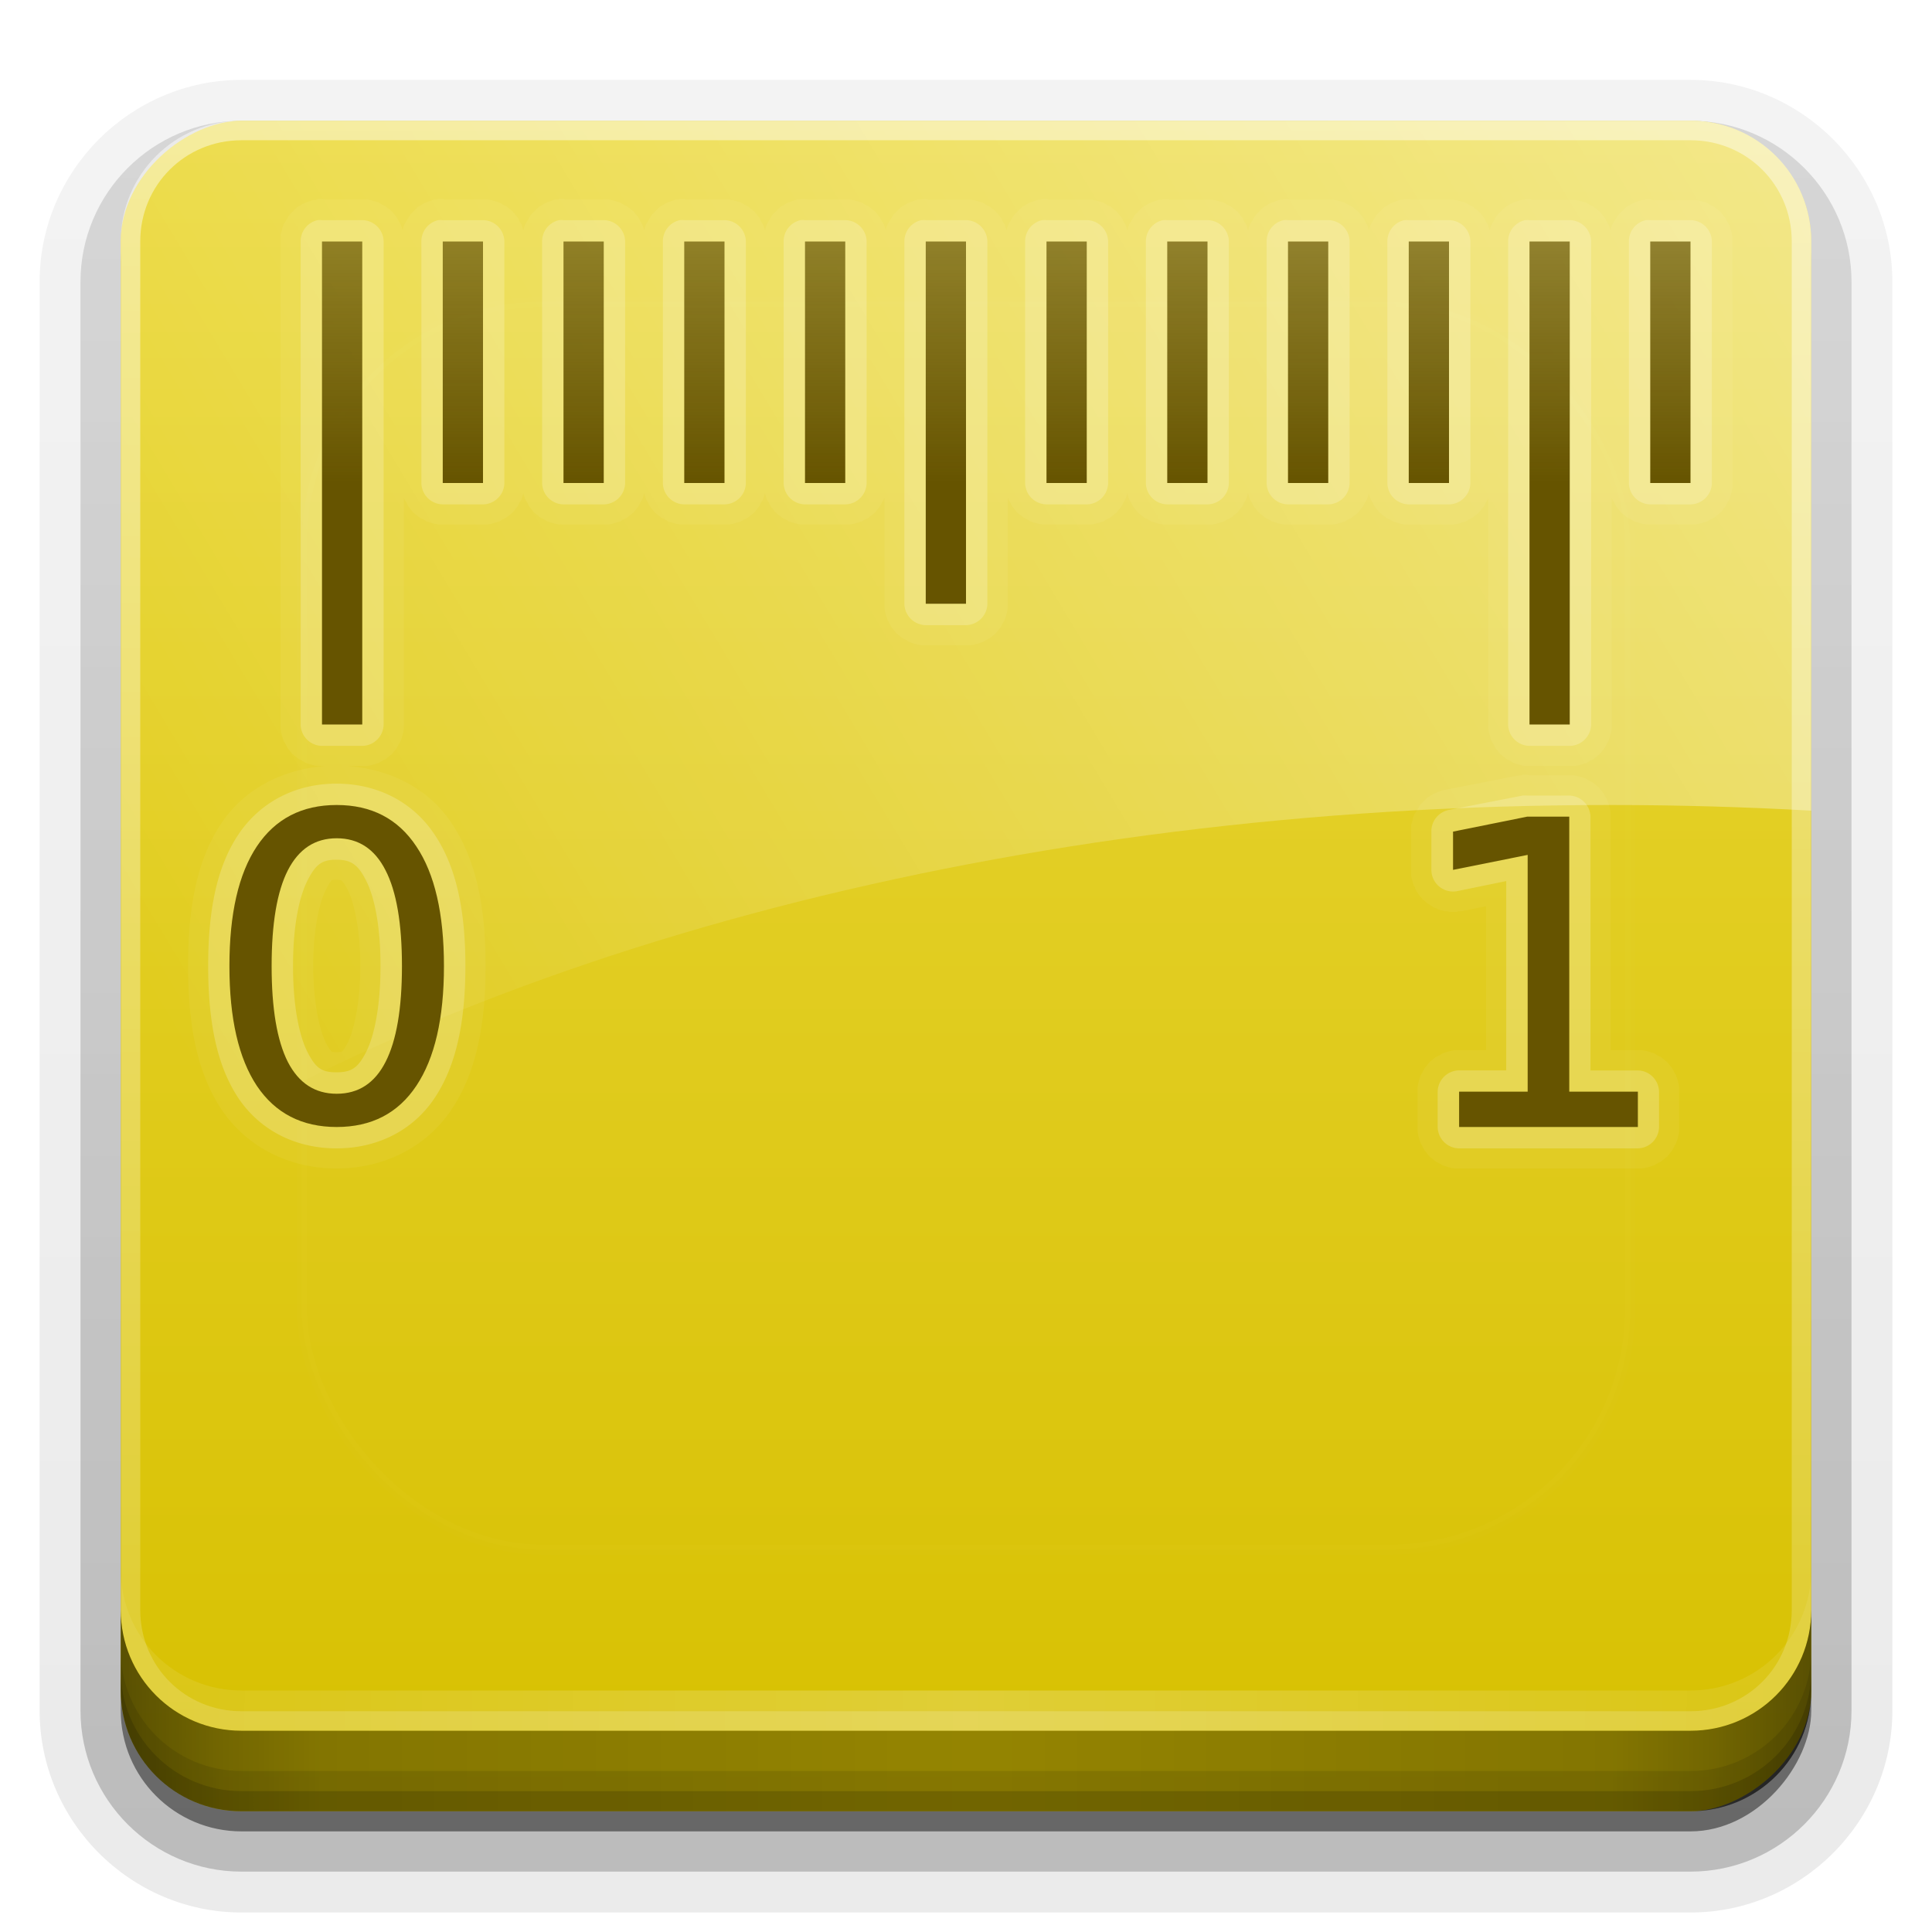 <?xml version="1.0" encoding="UTF-8" standalone="no"?>
<!-- Created with Inkscape (http://www.inkscape.org/) -->
<svg id="svg2408" xmlns:rdf="http://www.w3.org/1999/02/22-rdf-syntax-ns#" xmlns="http://www.w3.org/2000/svg" height="96" width="96" version="1.0" xmlns:cc="http://creativecommons.org/ns#" xmlns:xlink="http://www.w3.org/1999/xlink" xmlns:dc="http://purl.org/dc/elements/1.1/">
 <defs id="defs2410">
  <linearGradient id="linearGradient4384">
   <stop id="stop4386" style="stop-color:#fff" offset="0"/>
   <stop id="stop4388" style="stop-color:#fff;stop-opacity:0" offset="1"/>
  </linearGradient>
  <linearGradient id="ButtonShadow" y2="7.016" gradientUnits="userSpaceOnUse" x2="45.448" gradientTransform="scale(1.006 .994)" y1="92.54" x1="45.448">
   <stop id="stop3750" offset="0"/>
   <stop id="stop3752" style="stop-opacity:.588" offset="1"/>
  </linearGradient>
  <filter id="filter3174" color-interpolation-filters="sRGB">
   <feGaussianBlur id="feGaussianBlur3176" stdDeviation="1.71"/>
  </filter>
  <filter id="filter3794" height="1.384" width="1.384" color-interpolation-filters="sRGB" y="-.192" x="-.192">
   <feGaussianBlur id="feGaussianBlur3796" stdDeviation="5.28"/>
  </filter>
  <linearGradient id="linearGradient3613" y2="138.66" gradientUnits="userSpaceOnUse" x2="48" y1="20.221" x1="48">
   <stop id="stop3739" style="stop-color:#fff" offset="0"/>
   <stop id="stop3741" style="stop-color:#fff;stop-opacity:0" offset="1"/>
  </linearGradient>
  <linearGradient id="ButtonShadow-0" y2="7.016" gradientUnits="userSpaceOnUse" x2="45.448" gradientTransform="matrix(1.006 0 0 .994 100 0)" y1="92.54" x1="45.448">
   <stop id="stop3750-8" offset="0"/>
   <stop id="stop3752-5" style="stop-opacity:.588" offset="1"/>
  </linearGradient>
  <linearGradient id="linearGradient3780" y2="90.239" xlink:href="#ButtonShadow-0" gradientUnits="userSpaceOnUse" x2="32.251" gradientTransform="matrix(1.024 0 0 1.012 -1.143 -98.071)" y1="6.132" x1="32.251"/>
  <linearGradient id="linearGradient3721" y2="90.239" xlink:href="#ButtonShadow-0" gradientUnits="userSpaceOnUse" x2="32.251" gradientTransform="translate(0,-97)" y1="6.132" x1="32.251"/>
  <clipPath id="clipPath4355">
   <rect id="rect4357" style="fill:#fff" rx="6" ry="6" height="80" width="84" y="6" x="6"/>
  </clipPath>
  <radialGradient id="radialGradient4375" gradientUnits="userSpaceOnUse" cy="87.792" cx="48" gradientTransform="matrix(1 -6.7115e-8 8.4282e-8 1.256 110 -24.506)" r="42">
   <stop id="stop4369" style="stop-color:#fff;stop-opacity:.718" offset="0"/>
   <stop id="stop4371" style="stop-color:#fff" offset="1"/>
  </radialGradient>
  <linearGradient id="linearGradient4390" y2="-40" xlink:href="#linearGradient4384" gradientUnits="userSpaceOnUse" x2="48" gradientTransform="matrix(1,0,0,-1,0,92)" y1="88" x1="48"/>
  <linearGradient id="linearGradient4429" y2="82.455" xlink:href="#linearGradient4384" spreadMethod="reflect" gradientUnits="userSpaceOnUse" x2="112.12" y1="82" x1="48"/>
  <linearGradient id="linearGradient3228" y2="88" spreadMethod="reflect" gradientUnits="userSpaceOnUse" x2="48" y1="88" x1="90">
   <stop id="stop3894" style="stop-opacity:.588" offset="0"/>
   <stop id="stop3896" style="stop-opacity:.471" offset=".118"/>
   <stop id="stop3898" style="stop-opacity:.392" offset=".238"/>
   <stop id="stop3900" style="stop-opacity:.314" offset="1"/>
  </linearGradient>
  <linearGradient id="linearGradient3063" y2="64" gradientUnits="userSpaceOnUse" x2="16" y1="16" x1="96">
   <stop id="stop3699" style="stop-color:#fff" offset="0"/>
   <stop id="stop3701" style="stop-color:#fff;stop-opacity:0" offset="1"/>
  </linearGradient>
  <linearGradient id="linearGradient3064" y2="48" gradientUnits="userSpaceOnUse" x2="90" gradientTransform="translate(-96)" y1="48" x1="6">
   <stop id="stop3824" style="stop-color:#d7c000" offset="0"/>
   <stop id="stop3826" style="stop-color:#ebd93c" offset="1"/>
  </linearGradient>
  <linearGradient id="linearGradient3862" y2="-16" gradientUnits="userSpaceOnUse" x2="16" y1="24" x1="16">
   <stop id="stop3858" style="stop-color:#665400" offset="0"/>
   <stop id="stop3860" style="stop-color:#665400;stop-opacity:0" offset="1"/>
  </linearGradient>
 </defs>
 <g id="layer2" style="display:none">
  <rect id="rect3745" style="opacity:.9;filter:url(#filter3174);fill:url(#ButtonShadow)" rx="6" ry="6" height="85" width="86" y="7" x="5"/>
 </g>
 <g id="layer3">
  <path id="path3786" style="opacity:0.08;fill:url(#linearGradient3780)" d="m12-95.031c-5.511 0-10.031 4.52-10.031 10.031v71c0 5.511 4.52 10.031 10.031 10.031h72c5.511 0 10.031-4.52 10.031-10.031v-71c0-5.511-4.52-10.031-10.031-10.031h-72z" transform="scale(1,-1)"/>
  <path id="path3778" style="opacity:.1;fill:url(#linearGradient3780)" d="m12-94.031c-4.972 0-9.031 4.06-9.031 9.031v71c0 4.972 4.06 9.031 9.031 9.031h72c4.972 0 9.031-4.06 9.031-9.031v-71c0-4.972-4.06-9.031-9.031-9.031h-72z" transform="scale(1,-1)"/>
  <path id="path3770" style="opacity:.2;fill:url(#linearGradient3780)" d="m12-93c-4.409 0-8 3.591-8 8v71c0 4.409 3.591 8 8 8h72c4.409 0 8-3.591 8-8v-71c0-4.409-3.591-8-8-8h-72z" transform="scale(1,-1)"/>
  <rect id="rect3723" style="opacity:.3;fill:url(#linearGradient3780)" transform="scale(1,-1)" rx="7" ry="7" height="85" width="86" y="-92" x="5"/>
  <rect id="rect3716" style="opacity:.45;fill:url(#linearGradient3721)" transform="scale(1,-1)" rx="6" ry="6" height="84" width="84" y="-91" x="6"/>
 </g>
 <g id="layer1">
  <rect id="rect2419" style="fill:url(#linearGradient3064)" transform="rotate(-90)" rx="6" ry="6" height="84" width="84" y="6" x="-90"/>
  <path id="rect3690" style="opacity:.4;fill:url(#linearGradient3063)" d="m12 6c-3.324 0-6 2.676-6 6v46.875c17.609-11.522 44.229-18.875 74-18.875 3.378 0 6.712 0.097 10 0.281v-28.281c0-3.324-2.676-6-6-6h-72z"/>
  <path id="rect4359" style="opacity:.2;fill:url(#radialGradient4375)" d="m120.78 6.125c-2.74 0.558-4.78 2.966-4.78 5.875v68c0 3.324 2.676 6 6 6h72c3.324 0 6-2.676 6-6v-68c0-2.909-2.042-5.317-4.781-5.875 2.205 0.536 3.812 2.491 3.812 4.875v68c0 2.805-2.226 5.031-5.031 5.031h-72c-2.805 0-5.031-2.226-5.031-5.031v-68c0-2.384 1.607-4.339 3.812-4.875z"/>
  <path id="rect4377" style="opacity:.45;fill:url(#linearGradient4390)" d="m12 86c-3.324 0-6-2.676-6-6v-68c0-3.324 2.676-6 6-6h72c3.324 0 6 2.676 6 6v68c0 3.324-2.676 6-6 6zm0-0.969h72c2.805 0 5.031-2.226 5.031-5.031v-68c0-2.805-2.226-5.031-5.031-5.031h-72c-2.805 0-5.031 2.226-5.031 5.031v68c0 2.805 2.226 5.031 5.031 5.031z"/>
  <path id="rect4414" style="opacity:.2;fill:url(#linearGradient4429)" d="m6 78v2c0 3.324 2.676 6 6 6h72c3.324 0 6-2.676 6-6v-2c0 3.324-2.676 6-6 6h-72c-3.324 0-6-2.676-6-6z"/>
  <path id="path4412" style="opacity:.15" d="m6 100v1c0 3.324 2.676 6 6 6h72c3.324 0 6-2.676 6-6v-1c0 3.324-2.676 6-6 6h-72c-3.324 0-6-2.676-6-6z"/>
 </g>
 <g id="layer4">
  <path id="path3888" style="fill:url(#linearGradient3228)" d="m6 80v4c0 3.324 2.676 6 6 6h72c3.324 0 6-2.676 6-6v-4c0 3.324-2.676 6-6 6h-72c-3.324 0-6-2.676-6-6z"/>
  <path id="rect4345" style="opacity:.1;color:#000000" d="m6 82v2c0 3.324 2.676 6 6 6h72c3.324 0 6-2.676 6-6v-2c0 3.324-2.676 6-6 6h-72c-3.324 0-6-2.676-6-6z"/>
  <path id="rect4336" style="opacity:.15;color:#000000" d="m6 83v1c0 3.324 2.676 6 6 6h72c3.324 0 6-2.676 6-6v-1c0 3.324-2.676 6-6 6h-72c-3.324 0-6-2.676-6-6z"/>
 </g>
 <g id="layer5">
  <rect id="rect3171" style="opacity:.1;filter:url(#filter3794);stroke:#fff;stroke-linecap:round;stroke-width:.5;fill:url(#linearGradient3613)" clip-path="url(#clipPath4355)" rx="12" ry="12" height="62" width="66" y="15" x="15"/>
 </g>
 <g id="layer6">
  <path id="path3888-2" style="opacity:.05;color:#000000;fill:#fff" d="m15.781 9.906c-0.001 0-0.093 0.031-0.094 0.031a1.015 1.015 0 0 0 -0.125 0c-0.002 0-0.186 0.062-0.188 0.062-0.002 0.001-0.155 0.062-0.156 0.062-0.002 0.001-0.155 0.062-0.156 0.062-0.002 0.001-0.155 0.093-0.156 0.094-0.002 0.001-0.155 0.093-0.156 0.094-0.001 0.001-0.124 0.124-0.125 0.125-0.001 0.001-0.124 0.124-0.125 0.125-0.001 0.001-0.124 0.124-0.125 0.125-0.001 0.001-0.093 0.155-0.094 0.156-0.001 0.002-0.093 0.155-0.094 0.156-0.001 0.002-0.093 0.155-0.094 0.156-0.001 0.002-0.062 0.155-0.062 0.156-0.001 0.002-0.031 0.155-0.031 0.156-0 0.002-0.062 0.186-0.062 0.188-0 0.002 0 0.186 0 0.188-0 0.002-0 0.154 0 0.156v24c0 0.002-0 0.217 0 0.219 0 0.002 0.031 0.186 0.031 0.188 0 0.002 0.062 0.217 0.062 0.219 0.001 0.002 0.062 0.186 0.062 0.188 0.001 0.002 0.093 0.154 0.094 0.156 0.001 0.002 0.093 0.186 0.094 0.188 0.001 0.002 0.124 0.155 0.125 0.156 0.001 0.002 0.124 0.155 0.125 0.156 0.001 0.001 0.155 0.124 0.156 0.125 0.002 0.001 0.155 0.124 0.156 0.125 0.002 0.001 0.186 0.093 0.188 0.094 0.002 0.001 0.154 0.093 0.156 0.094 0.002 0.001 0.186 0.062 0.188 0.062 0.002 0.001 0.217 0.062 0.219 0.062 0.002 0 0.185 0.031 0.188 0.031 0.002 0 0.217-0 0.219 0h0.188c-2.094 0.16-4.015 1.092-5.186 2.844-1.252 1.879-1.656 4.268-1.656 7.094-0 2.819 0.401 5.233 1.656 7.125 1.283 1.911 3.418 2.938 5.719 2.938 2.299 0 4.439-1.018 5.719-2.938 1.257-1.88 1.687-4.292 1.687-7.124 0-2.839-0.433-5.226-1.687-7.094-1.168-1.76-3.093-2.684-5.188-2.844h0.75c0.002-0 0.217 0 0.219 0 0.002-0 0.186-0.031 0.188-0.031 0.002-0 0.217-0.062 0.219-0.062 0.002-0.001 0.186-0.062 0.188-0.062 0.002-0.001 0.154-0.093 0.156-0.094 0.002-0.001 0.186-0.093 0.188-0.094 0.002-0.001 0.155-0.124 0.156-0.125 0.002-0.001 0.155-0.124 0.156-0.125 0.001-0.001 0.124-0.155 0.125-0.156 0.001-0.002 0.124-0.155 0.125-0.156 0.001-0.002 0.093-0.186 0.094-0.188 0.001-0.002 0.093-0.154 0.094-0.156 0.001-0.002 0.062-0.186 0.062-0.188 0.001-0.002 0.062-0.217 0.062-0.219 0-0.002 0.031-0.185 0.031-0.188 0-0.002-0-0.217 0-0.219v-11.281c0.017 0.047 0.031 0.093 0.031 0.094 0.001 0.002 0.093 0.154 0.094 0.156 0.001 0.002 0.093 0.186 0.094 0.188 0.001 0.002 0.124 0.155 0.125 0.156 0.001 0.002 0.124 0.155 0.125 0.156 0.001 0.001 0.155 0.124 0.156 0.125 0.002 0.001 0.155 0.124 0.156 0.125 0.002 0.001 0.186 0.093 0.188 0.094 0.002 0.001 0.154 0.093 0.156 0.094 0.002 0.001 0.186 0.062 0.188 0.062 0.002 0.001 0.217 0.062 0.219 0.062 0.002 0 0.185 0.031 0.188 0.031 0.002 0 0.217-0 0.219 0h2c0.002-0 0.217 0 0.219 0 0.002-0 0.186-0.031 0.188-0.031 0.002-0 0.217-0.062 0.219-0.062 0.002-0.001 0.186-0.062 0.188-0.062 0.002-0.001 0.154-0.093 0.156-0.094 0.002-0.001 0.186-0.093 0.188-0.094 0.002-0.001 0.155-0.124 0.156-0.125 0.002-0.001 0.155-0.124 0.156-0.125 0.001-0.001 0.124-0.155 0.125-0.156 0.001-0.002 0.124-0.155 0.125-0.156 0.001-0.002 0.093-0.186 0.094-0.188 0.001-0.002 0.093-0.154 0.094-0.156 0.001-0.002 0.062-0.186 0.062-0.188 0-0.001 0.017-0.071 0.031-0.125 0.014 0.054 0.031 0.124 0.031 0.125 0.001 0.002 0.062 0.186 0.062 0.188 0.001 0.002 0.093 0.154 0.094 0.156 0.001 0.002 0.093 0.186 0.094 0.188 0.001 0.002 0.124 0.155 0.125 0.156 0.001 0.002 0.124 0.155 0.125 0.156 0.001 0.001 0.155 0.124 0.156 0.125 0.002 0.001 0.155 0.124 0.156 0.125 0.002 0.001 0.186 0.093 0.188 0.094 0.002 0.001 0.154 0.093 0.156 0.094 0.002 0.001 0.186 0.062 0.188 0.062 0.002 0.001 0.217 0.062 0.219 0.062 0.002 0 0.185 0.031 0.188 0.031 0.002 0 0.217-0 0.219 0h2c0.002-0 0.217 0 0.219 0 0.002-0 0.186-0.031 0.188-0.031 0.002-0 0.217-0.062 0.219-0.062 0.002-0.001 0.186-0.062 0.188-0.062 0.002-0.001 0.154-0.093 0.156-0.094 0.002-0.001 0.186-0.093 0.188-0.094 0.002-0.001 0.155-0.124 0.156-0.125 0.002-0.001 0.155-0.124 0.156-0.125 0.001-0.001 0.124-0.155 0.125-0.156 0.001-0.002 0.124-0.155 0.125-0.156 0.001-0.002 0.093-0.186 0.094-0.188 0.001-0.002 0.093-0.154 0.094-0.156 0.001-0.002 0.062-0.186 0.062-0.188 0-0.001 0.017-0.071 0.031-0.125 0.014 0.054 0.031 0.124 0.031 0.125 0.001 0.002 0.062 0.186 0.062 0.188 0.001 0.002 0.093 0.154 0.094 0.156 0.001 0.002 0.093 0.186 0.094 0.188 0.001 0.002 0.124 0.155 0.125 0.156 0.001 0.002 0.124 0.155 0.125 0.156 0.001 0.001 0.155 0.124 0.156 0.125 0.002 0.001 0.155 0.124 0.156 0.125 0.002 0.001 0.186 0.093 0.188 0.094 0.002 0.001 0.154 0.093 0.156 0.094 0.002 0.001 0.186 0.062 0.188 0.062 0.002 0.001 0.217 0.062 0.219 0.062 0.002 0 0.185 0.031 0.188 0.031 0.002 0 0.217-0 0.219 0h2c0.002-0 0.217 0 0.219 0 0.002-0 0.186-0.031 0.188-0.031 0.002-0 0.217-0.062 0.219-0.062 0.002-0.001 0.186-0.062 0.188-0.062 0.002-0.001 0.154-0.093 0.156-0.094 0.002-0.001 0.186-0.093 0.188-0.094 0.002-0.001 0.155-0.124 0.156-0.125 0.002-0.001 0.155-0.124 0.156-0.125 0.001-0.001 0.124-0.155 0.125-0.156 0.001-0.002 0.124-0.155 0.125-0.156 0.001-0.002 0.093-0.186 0.094-0.188 0.001-0.002 0.093-0.154 0.094-0.156 0.001-0.002 0.062-0.186 0.062-0.188 0-0.001 0.017-0.071 0.031-0.125 0.014 0.054 0.031 0.124 0.031 0.125 0.001 0.002 0.062 0.186 0.062 0.188 0.001 0.002 0.093 0.154 0.094 0.156 0.001 0.002 0.093 0.186 0.094 0.188 0.001 0.002 0.124 0.155 0.125 0.156 0.001 0.002 0.124 0.155 0.125 0.156 0.001 0.001 0.155 0.124 0.156 0.125 0.002 0.001 0.155 0.124 0.156 0.125 0.002 0.001 0.186 0.093 0.188 0.094 0.002 0.001 0.154 0.093 0.156 0.094 0.002 0.001 0.186 0.062 0.188 0.062 0.002 0.001 0.217 0.062 0.219 0.062 0.002 0 0.185 0.031 0.188 0.031 0.002 0 0.217-0 0.219 0h2c0.002-0 0.217 0 0.219 0 0.002-0 0.186-0.031 0.188-0.031 0.002-0 0.217-0.062 0.219-0.062 0.002-0.001 0.186-0.062 0.188-0.062 0.002-0.001 0.154-0.093 0.156-0.094 0.002-0.001 0.186-0.093 0.188-0.094 0.002-0.001 0.155-0.124 0.156-0.125 0.002-0.001 0.155-0.124 0.156-0.125 0.001-0.001 0.124-0.155 0.125-0.156 0.001-0.002 0.124-0.155 0.125-0.156 0.001-0.002 0.093-0.186 0.094-0.188 0.001-0.002 0.093-0.154 0.094-0.156 0-0.001 0.014-0.047 0.031-0.094v5.281c0 0.002-0 0.217 0 0.219 0 0.002 0.031 0.186 0.031 0.188 0 0.002 0.062 0.217 0.062 0.219 0.001 0.002 0.062 0.186 0.062 0.188 0.001 0.002 0.093 0.154 0.094 0.156 0.001 0.002 0.093 0.186 0.094 0.188 0.001 0.002 0.124 0.155 0.125 0.156 0.001 0.002 0.124 0.155 0.125 0.156 0.001 0.001 0.155 0.124 0.156 0.125 0.002 0.001 0.155 0.124 0.156 0.125 0.002 0.001 0.186 0.093 0.188 0.094 0.002 0.001 0.154 0.093 0.156 0.094 0.002 0.001 0.186 0.062 0.188 0.062 0.002 0.001 0.217 0.062 0.219 0.062 0.002 0 0.185 0.031 0.188 0.031 0.002 0 0.217-0 0.219 0h2c0.002-0 0.217 0 0.219 0 0.002-0 0.186-0.031 0.188-0.031 0.002-0 0.217-0.062 0.219-0.062 0.002-0.001 0.186-0.062 0.188-0.062 0.002-0.001 0.154-0.093 0.156-0.094 0.002-0.001 0.186-0.093 0.188-0.094 0.002-0.001 0.155-0.124 0.156-0.125 0.002-0.001 0.155-0.124 0.156-0.125 0.001-0.001 0.124-0.155 0.125-0.156 0.001-0.002 0.124-0.155 0.125-0.156 0.001-0.002 0.093-0.186 0.094-0.188 0.001-0.002 0.093-0.154 0.094-0.156 0.001-0.002 0.062-0.186 0.062-0.188 0.001-0.002 0.062-0.217 0.062-0.219 0-0.002 0.031-0.185 0.031-0.188 0-0.002-0-0.217 0-0.219v-5.281c0.017 0.047 0.031 0.093 0.031 0.094 0.001 0.002 0.093 0.154 0.094 0.156 0.001 0.002 0.093 0.186 0.094 0.188 0.001 0.002 0.124 0.155 0.125 0.156 0.001 0.002 0.124 0.155 0.125 0.156 0.001 0.001 0.155 0.124 0.156 0.125 0.002 0.001 0.155 0.124 0.156 0.125 0.002 0.001 0.186 0.093 0.188 0.094 0.002 0.001 0.154 0.093 0.156 0.094 0.002 0.001 0.186 0.062 0.188 0.062 0.002 0.001 0.217 0.062 0.219 0.062 0.002 0 0.185 0.031 0.188 0.031 0.002 0 0.217-0 0.219 0h2c0.002-0 0.217 0 0.219 0 0.002-0 0.186-0.031 0.188-0.031 0.002-0 0.217-0.062 0.219-0.062 0.002-0.001 0.186-0.062 0.188-0.062 0.002-0.001 0.154-0.093 0.156-0.094 0.002-0.001 0.186-0.093 0.188-0.094 0.002-0.001 0.155-0.124 0.156-0.125 0.002-0.001 0.155-0.124 0.156-0.125 0.001-0.001 0.124-0.155 0.125-0.156 0.001-0.002 0.124-0.155 0.125-0.156 0.001-0.002 0.093-0.186 0.094-0.188 0.001-0.002 0.093-0.154 0.094-0.156 0.001-0.002 0.062-0.186 0.062-0.188 0-0.001 0.017-0.071 0.031-0.125 0.014 0.054 0.031 0.124 0.031 0.125 0.001 0.002 0.062 0.186 0.062 0.188 0.001 0.002 0.093 0.154 0.094 0.156 0.001 0.002 0.093 0.186 0.094 0.188 0.001 0.002 0.124 0.155 0.125 0.156 0.001 0.002 0.124 0.155 0.125 0.156 0.001 0.001 0.155 0.124 0.156 0.125 0.002 0.001 0.155 0.124 0.156 0.125 0.002 0.001 0.186 0.093 0.188 0.094 0.002 0.001 0.154 0.093 0.156 0.094 0.002 0.001 0.186 0.062 0.188 0.062 0.002 0.001 0.217 0.062 0.219 0.062 0.002 0 0.185 0.031 0.188 0.031 0.002 0 0.217-0 0.219 0h2c0.002-0 0.217 0 0.219 0 0.002-0 0.186-0.031 0.188-0.031 0.002-0 0.217-0.062 0.219-0.062 0.002-0.001 0.186-0.062 0.188-0.062 0.002-0.001 0.154-0.093 0.156-0.094 0.002-0.001 0.186-0.093 0.188-0.094 0.002-0.001 0.155-0.124 0.156-0.125 0.002-0.001 0.155-0.124 0.156-0.125 0.001-0.001 0.124-0.155 0.125-0.156 0.001-0.002 0.124-0.155 0.125-0.156 0.001-0.002 0.093-0.186 0.094-0.188 0.001-0.002 0.093-0.154 0.094-0.156 0.001-0.002 0.062-0.186 0.062-0.188 0-0.001 0.017-0.071 0.031-0.125 0.014 0.054 0.031 0.124 0.031 0.125 0.001 0.002 0.062 0.186 0.062 0.188 0.001 0.002 0.093 0.154 0.094 0.156 0.001 0.002 0.093 0.186 0.094 0.188 0.001 0.002 0.124 0.155 0.125 0.156 0.001 0.002 0.124 0.155 0.125 0.156 0.001 0.001 0.155 0.124 0.156 0.125 0.002 0.001 0.155 0.124 0.156 0.125 0.002 0.001 0.186 0.093 0.188 0.094 0.002 0.001 0.154 0.093 0.156 0.094 0.002 0.001 0.186 0.062 0.188 0.062 0.002 0.001 0.217 0.062 0.219 0.062 0.002 0 0.185 0.031 0.188 0.031 0.002 0 0.217-0 0.219 0h2c0.002-0 0.217 0 0.219 0 0.002-0 0.186-0.031 0.188-0.031 0.002-0 0.217-0.062 0.219-0.062 0.002-0.001 0.186-0.062 0.188-0.062 0.002-0.001 0.154-0.093 0.156-0.094 0.002-0.001 0.186-0.093 0.188-0.094 0.002-0.001 0.155-0.124 0.156-0.125 0.002-0.001 0.155-0.124 0.156-0.125 0.001-0.001 0.124-0.155 0.125-0.156 0.001-0.002 0.124-0.155 0.125-0.156 0.001-0.002 0.093-0.186 0.094-0.188 0.001-0.002 0.093-0.154 0.094-0.156 0.001-0.002 0.062-0.186 0.062-0.188 0-0.001 0.017-0.071 0.031-0.125 0.014 0.054 0.031 0.124 0.031 0.125 0.001 0.002 0.062 0.186 0.062 0.188 0.001 0.002 0.093 0.154 0.094 0.156 0.001 0.002 0.093 0.186 0.094 0.188 0.001 0.002 0.124 0.155 0.125 0.156 0.001 0.002 0.124 0.155 0.125 0.156 0.001 0.001 0.155 0.124 0.156 0.125 0.002 0.001 0.155 0.124 0.156 0.125 0.002 0.001 0.186 0.093 0.188 0.094 0.002 0.001 0.154 0.093 0.156 0.094 0.002 0.001 0.186 0.062 0.188 0.062 0.002 0.001 0.217 0.062 0.219 0.062 0.002 0 0.185 0.031 0.188 0.031 0.002 0 0.217-0 0.219 0h2c0.002-0 0.217 0 0.219 0 0.002-0 0.186-0.031 0.188-0.031 0.002-0 0.217-0.062 0.219-0.062 0.002-0.001 0.186-0.062 0.188-0.062 0.002-0.001 0.154-0.093 0.156-0.094 0.002-0.001 0.186-0.093 0.188-0.094 0.002-0.001 0.155-0.124 0.156-0.125 0.002-0.001 0.155-0.124 0.156-0.125 0.001-0.001 0.124-0.155 0.125-0.156 0.001-0.002 0.124-0.155 0.125-0.156 0.001-0.002 0.093-0.186 0.094-0.188 0.001-0.002 0.093-0.154 0.094-0.156 0-0.001 0.014-0.047 0.031-0.094v11.281c0 0.002-0 0.217 0 0.219 0 0.002 0.031 0.186 0.031 0.188 0 0.002 0.062 0.217 0.062 0.219 0.001 0.002 0.062 0.186 0.062 0.188 0.001 0.002 0.093 0.154 0.094 0.156 0.001 0.002 0.093 0.186 0.094 0.188 0.001 0.002 0.124 0.155 0.125 0.156 0.001 0.002 0.124 0.155 0.125 0.156 0.001 0.001 0.155 0.124 0.156 0.125 0.002 0.001 0.155 0.124 0.156 0.125 0.002 0.001 0.186 0.093 0.188 0.094 0.002 0.001 0.154 0.093 0.156 0.094 0.002 0.001 0.186 0.062 0.188 0.062 0.002 0.001 0.217 0.062 0.219 0.062 0.002 0 0.185 0.031 0.188 0.031 0.002 0 0.217-0 0.219 0h2c0.002-0 0.217 0 0.219 0 0.002-0 0.186-0.031 0.188-0.031 0.002-0 0.217-0.062 0.219-0.062 0.002-0.001 0.186-0.062 0.188-0.062 0.002-0.001 0.154-0.093 0.156-0.094 0.002-0.001 0.186-0.093 0.188-0.094 0.002-0.001 0.155-0.124 0.156-0.125 0.002-0.001 0.155-0.124 0.156-0.125 0.001-0.001 0.124-0.155 0.125-0.156 0.001-0.002 0.124-0.155 0.125-0.156 0.001-0.002 0.093-0.186 0.094-0.188 0.001-0.002 0.093-0.154 0.094-0.156 0.001-0.002 0.062-0.186 0.062-0.188 0.001-0.002 0.062-0.217 0.062-0.219 0-0.002 0.031-0.185 0.031-0.188 0-0.002-0-0.217 0-0.219v-11.281c0.017 0.047 0.031 0.093 0.031 0.094 0.001 0.002 0.093 0.154 0.094 0.156 0.001 0.002 0.093 0.186 0.094 0.188 0.001 0.002 0.124 0.155 0.125 0.156 0.001 0.002 0.124 0.155 0.125 0.156 0.001 0.001 0.155 0.124 0.156 0.125 0.002 0.001 0.155 0.124 0.156 0.125 0.002 0.001 0.186 0.093 0.188 0.094 0.002 0.001 0.154 0.093 0.156 0.094 0.002 0.001 0.186 0.062 0.188 0.062 0.002 0.001 0.217 0.062 0.219 0.062 0.002 0 0.185 0.031 0.188 0.031 0.002 0 0.217-0 0.219 0h2c0.002-0 0.217 0 0.219 0 0.002-0 0.186-0.031 0.188-0.031 0.002-0 0.217-0.062 0.219-0.062 0.002-0.001 0.186-0.062 0.188-0.062 0.002-0.001 0.154-0.093 0.156-0.094 0.002-0.001 0.186-0.093 0.188-0.094 0.002-0.001 0.155-0.124 0.156-0.125 0.002-0.001 0.155-0.124 0.156-0.125 0.001-0.001 0.124-0.155 0.125-0.156 0.001-0.002 0.124-0.155 0.125-0.156 0.001-0.002 0.093-0.186 0.094-0.188 0.001-0.002 0.093-0.154 0.094-0.156 0.001-0.002 0.062-0.186 0.062-0.188 0.001-0.002 0.062-0.217 0.062-0.219 0-0.002 0.031-0.185 0.031-0.188 0-0.002-0-0.217 0-0.219v-12c-0-0.002 0-0.217 0-0.219-0-0.002-0.031-0.186-0.031-0.188-0-0.002-0.062-0.217-0.062-0.219-0.001-0.002-0.062-0.186-0.062-0.188-0.001-0.002-0.093-0.154-0.094-0.156-0.001-0.002-0.093-0.186-0.094-0.188-0.001-0.002-0.124-0.155-0.125-0.156-0.001-0.002-0.124-0.155-0.125-0.156-0.001-0.001-0.155-0.124-0.156-0.125-0.002-0.001-0.155-0.124-0.156-0.125-0.002-0.001-0.186-0.093-0.188-0.094-0.002-0.001-0.154-0.093-0.156-0.094-0.002-0.001-0.186-0.062-0.188-0.062-0.002-0.001-0.217-0.062-0.219-0.062-0.002-0-0.185-0.031-0.188-0.031-0.002-0-0.217 0-0.219 0h-1.906c0.004-0.001-0.088-0.032-0.089-0.032-0.001-0-0.124 0-0.125 0-0.001 0-0.093-0-0.094 0-0.001 0-0.093 0.031-0.094 0.031a1.015 1.015 0 0 0 -0.125 0c-0.002 0-0.186 0.062-0.188 0.062-0.002 0.001-0.155 0.062-0.156 0.062-0.002 0.001-0.155 0.062-0.156 0.062-0.002 0.001-0.155 0.093-0.156 0.094-0.002 0.001-0.155 0.093-0.156 0.094-0.001 0.001-0.124 0.124-0.125 0.125-0.001 0.001-0.124 0.124-0.125 0.125-0.001 0.001-0.124 0.124-0.125 0.125-0.001 0.001-0.093 0.155-0.094 0.156-0.001 0.002-0.093 0.155-0.094 0.156-0.001 0.002-0.093 0.155-0.094 0.156-0.001 0.002-0.062 0.155-0.062 0.156-0.001 0.002-0.031 0.155-0.031 0.156-0.011-0.041-0.031-0.093-0.031-0.094-0.001-0.002-0.062-0.186-0.062-0.188-0.001-0.002-0.093-0.154-0.094-0.156-0.001-0.002-0.093-0.186-0.094-0.188-0.001-0.002-0.124-0.155-0.125-0.156-0.001-0.002-0.124-0.155-0.125-0.156-0.001-0.001-0.155-0.124-0.156-0.125-0.002-0.001-0.155-0.124-0.156-0.125-0.002-0.001-0.186-0.093-0.188-0.094-0.002-0.001-0.154-0.093-0.156-0.094-0.002-0.001-0.186-0.062-0.188-0.062-0.002-0.001-0.217-0.062-0.219-0.062-0.002-0-0.185-0.031-0.188-0.031-0.002-0-0.217 0-0.219 0h-1.906c-0.002 0-0.094-0.031-0.095-0.031-0.001-0-0.124 0-0.125 0-0.001 0-0.093-0-0.094 0-0.001 0-0.093 0.031-0.094 0.031a1.015 1.015 0 0 0 -0.125 0c-0.002 0-0.186 0.062-0.188 0.062-0.002 0.001-0.155 0.062-0.156 0.062-0.002 0.001-0.155 0.062-0.156 0.062-0.002 0.001-0.155 0.093-0.156 0.094-0.002 0.001-0.155 0.093-0.156 0.094-0.001 0.001-0.124 0.124-0.125 0.125-0.001 0.001-0.124 0.124-0.125 0.125-0.001 0.001-0.124 0.124-0.125 0.125-0.001 0.001-0.093 0.155-0.094 0.156-0.001 0.002-0.093 0.155-0.094 0.156-0.001 0.002-0.093 0.155-0.094 0.156-0.001 0.002-0.062 0.155-0.062 0.156-0.001 0.002-0.031 0.155-0.031 0.156-0.011-0.041-0.031-0.093-0.031-0.094-0.001-0.002-0.062-0.186-0.062-0.188-0.001-0.002-0.093-0.154-0.094-0.156-0.001-0.002-0.093-0.186-0.094-0.188-0.001-0.002-0.124-0.155-0.125-0.156-0.001-0.002-0.124-0.155-0.125-0.156-0.001-0.001-0.155-0.124-0.156-0.125-0.002-0.001-0.155-0.124-0.156-0.125-0.002-0.001-0.186-0.093-0.188-0.094-0.002-0.001-0.154-0.093-0.156-0.094-0.002-0.001-0.186-0.062-0.188-0.062-0.002-0.001-0.217-0.062-0.219-0.062-0.002-0-0.185-0.031-0.188-0.031-0.002-0-0.217 0-0.219 0h-1.906c-0.002 0-0.094-0.031-0.095-0.031-0.001-0-0.124 0-0.125 0-0.001 0-0.093-0-0.094 0-0.001 0-0.093 0.031-0.094 0.031a1.015 1.015 0 0 0 -0.125 0c-0.002 0-0.186 0.062-0.188 0.062-0.002 0.001-0.155 0.062-0.156 0.062-0.002 0.001-0.155 0.062-0.156 0.062-0.002 0.001-0.155 0.093-0.156 0.094-0.002 0.001-0.155 0.093-0.156 0.094-0.001 0.001-0.124 0.124-0.125 0.125-0.001 0.001-0.124 0.124-0.125 0.125-0.001 0.001-0.124 0.124-0.125 0.125-0.001 0.001-0.093 0.155-0.094 0.156-0.001 0.002-0.093 0.155-0.094 0.156-0.001 0.002-0.093 0.155-0.094 0.156-0.001 0.002-0.062 0.155-0.062 0.156-0.001 0.002-0.031 0.155-0.031 0.156-0.011-0.041-0.031-0.093-0.031-0.094-0.001-0.002-0.062-0.186-0.062-0.188-0.001-0.002-0.093-0.154-0.094-0.156-0.001-0.002-0.093-0.186-0.094-0.188-0.001-0.002-0.124-0.155-0.125-0.156-0.001-0.002-0.124-0.155-0.125-0.156-0.001-0.001-0.155-0.124-0.156-0.125-0.002-0.001-0.155-0.124-0.156-0.125-0.002-0.001-0.186-0.093-0.188-0.094-0.002-0.001-0.154-0.093-0.156-0.094-0.002-0.001-0.186-0.062-0.188-0.062-0.002-0.001-0.217-0.062-0.219-0.062-0.002-0-0.185-0.031-0.188-0.031-0.002-0-0.217 0-0.219 0h-1.906c-0.002 0-0.094-0.031-0.095-0.031-0.001-0-0.124 0-0.125 0-0.001 0-0.093-0-0.094 0-0.001 0-0.093 0.031-0.094 0.031a1.015 1.015 0 0 0 -0.125 0c-0.002 0-0.186 0.062-0.188 0.062-0.002 0.001-0.155 0.062-0.156 0.062-0.002 0.001-0.155 0.062-0.156 0.062-0.002 0.001-0.155 0.093-0.156 0.094-0.002 0.001-0.155 0.093-0.156 0.094-0.001 0.001-0.124 0.124-0.125 0.125-0.001 0.001-0.124 0.124-0.125 0.125-0.001 0.001-0.124 0.124-0.125 0.125-0.001 0.001-0.093 0.155-0.094 0.156-0.001 0.002-0.093 0.155-0.094 0.156-0.001 0.002-0.093 0.155-0.094 0.156-0.001 0.002-0.062 0.155-0.062 0.156-0.001 0.002-0.031 0.155-0.031 0.156-0.011-0.041-0.031-0.093-0.031-0.094-0.001-0.002-0.062-0.186-0.062-0.188-0.001-0.002-0.093-0.154-0.094-0.156-0.001-0.002-0.093-0.186-0.094-0.188-0.001-0.002-0.124-0.155-0.125-0.156-0.001-0.002-0.124-0.155-0.125-0.156-0.001-0.001-0.155-0.124-0.156-0.125-0.002-0.001-0.155-0.124-0.156-0.125-0.002-0.001-0.186-0.093-0.188-0.094-0.002-0.001-0.154-0.093-0.156-0.094-0.002-0.001-0.186-0.062-0.188-0.062-0.002-0.001-0.217-0.062-0.219-0.062-0.002-0-0.185-0.031-0.188-0.031-0.002-0-0.217 0-0.219 0h-1.906c-0.002 0-0.094-0.031-0.095-0.031-0.001-0-0.124 0-0.125 0-0.001 0-0.093-0-0.094 0-0.001 0-0.093 0.031-0.094 0.031a1.015 1.015 0 0 0 -0.125 0c-0.002 0-0.186 0.062-0.188 0.062-0.002 0.001-0.155 0.062-0.156 0.062-0.002 0.001-0.155 0.062-0.156 0.062-0.002 0.001-0.155 0.093-0.156 0.094-0.002 0.001-0.155 0.093-0.156 0.094-0.001 0.001-0.124 0.124-0.125 0.125-0.001 0.001-0.124 0.124-0.125 0.125-0.001 0.001-0.124 0.124-0.125 0.125-0.001 0.001-0.093 0.155-0.094 0.156-0.001 0.002-0.093 0.155-0.094 0.156-0.001 0.002-0.093 0.155-0.094 0.156-0.001 0.002-0.062 0.155-0.062 0.156-0.001 0.002-0.031 0.155-0.031 0.156-0.011-0.041-0.031-0.093-0.031-0.094-0.001-0.002-0.062-0.186-0.062-0.188-0.001-0.002-0.093-0.154-0.094-0.156-0.001-0.002-0.093-0.186-0.094-0.188-0.001-0.002-0.124-0.155-0.125-0.156-0.001-0.002-0.124-0.155-0.125-0.156-0.001-0.001-0.155-0.124-0.156-0.125-0.002-0.001-0.155-0.124-0.156-0.125-0.002-0.001-0.186-0.093-0.188-0.094-0.002-0.001-0.154-0.093-0.156-0.094-0.002-0.001-0.186-0.062-0.188-0.062-0.002-0.001-0.217-0.062-0.219-0.062-0.002-0-0.185-0.031-0.188-0.031-0.002-0-0.217 0-0.219 0h-1.906c-0.002 0-0.094-0.031-0.095-0.031-0.001-0-0.124 0-0.125 0-0.001 0-0.093-0-0.094 0-0.001 0-0.093 0.031-0.094 0.031a1.015 1.015 0 0 0 -0.125 0c-0.002 0-0.186 0.062-0.188 0.062-0.002 0.001-0.155 0.062-0.156 0.062-0.002 0.001-0.155 0.062-0.156 0.062-0.002 0.001-0.155 0.093-0.156 0.094-0.002 0.001-0.155 0.093-0.156 0.094-0.001 0.001-0.124 0.124-0.125 0.125-0.001 0.001-0.124 0.124-0.125 0.125-0.001 0.001-0.124 0.124-0.125 0.125-0.001 0.001-0.093 0.155-0.094 0.156-0.001 0.002-0.093 0.155-0.094 0.156-0.001 0.002-0.093 0.155-0.094 0.156-0.001 0.002-0.062 0.155-0.062 0.156-0.001 0.002-0.031 0.155-0.031 0.156-0.011-0.041-0.031-0.093-0.031-0.094-0.001-0.002-0.062-0.186-0.062-0.188-0.001-0.002-0.093-0.154-0.094-0.156-0.001-0.002-0.093-0.186-0.094-0.188-0.001-0.002-0.124-0.155-0.125-0.156-0.001-0.002-0.124-0.155-0.125-0.156-0.001-0.001-0.155-0.124-0.156-0.125-0.002-0.001-0.155-0.124-0.156-0.125-0.002-0.001-0.186-0.093-0.188-0.094-0.002-0.001-0.154-0.093-0.156-0.094-0.002-0.001-0.186-0.062-0.188-0.062-0.002-0.001-0.217-0.062-0.219-0.062-0.002-0-0.185-0.031-0.188-0.031-0.002-0-0.217 0-0.219 0h-1.906c-0.002 0-0.094-0.031-0.095-0.031-0.001-0-0.124 0-0.125 0-0.001 0-0.093-0-0.094 0-0.001 0-0.093 0.031-0.094 0.031a1.015 1.015 0 0 0 -0.125 0c-0.002 0-0.186 0.062-0.188 0.062-0.002 0.001-0.155 0.062-0.156 0.062-0.002 0.001-0.155 0.062-0.156 0.062-0.002 0.001-0.155 0.093-0.156 0.094-0.002 0.001-0.155 0.093-0.156 0.094-0.001 0.001-0.124 0.124-0.125 0.125-0.001 0.001-0.124 0.124-0.125 0.125-0.001 0.001-0.124 0.124-0.125 0.125-0.001 0.001-0.093 0.155-0.094 0.156-0.001 0.002-0.093 0.155-0.094 0.156-0.001 0.002-0.093 0.155-0.094 0.156-0.001 0.002-0.062 0.155-0.062 0.156-0.001 0.002-0.031 0.155-0.031 0.156-0.011-0.041-0.031-0.093-0.031-0.094-0.001-0.002-0.062-0.186-0.062-0.188-0.001-0.002-0.093-0.154-0.094-0.156-0.001-0.002-0.093-0.186-0.094-0.188-0.001-0.002-0.124-0.155-0.125-0.156-0.001-0.002-0.124-0.155-0.125-0.156-0.001-0.001-0.155-0.124-0.156-0.125-0.002-0.001-0.155-0.124-0.156-0.125-0.002-0.001-0.186-0.093-0.188-0.094-0.002-0.001-0.154-0.093-0.156-0.094-0.002-0.001-0.186-0.062-0.188-0.062-0.002-0.001-0.217-0.062-0.219-0.062-0.002-0-0.185-0.031-0.188-0.031-0.002-0-0.217 0-0.219 0h-1.906c-0.002 0-0.094-0.031-0.095-0.031-0.001-0-0.124 0-0.125 0-0.001 0-0.093-0-0.094 0-0.001 0-0.093 0.031-0.094 0.031a1.015 1.015 0 0 0 -0.125 0c-0.002 0-0.186 0.062-0.188 0.062-0.002 0.001-0.155 0.062-0.156 0.062-0.002 0.001-0.155 0.062-0.156 0.062-0.002 0.001-0.155 0.093-0.156 0.094-0.002 0.001-0.155 0.093-0.156 0.094-0.001 0.001-0.124 0.124-0.125 0.125-0.001 0.001-0.124 0.124-0.125 0.125-0.001 0.001-0.124 0.124-0.125 0.125-0.001 0.001-0.093 0.155-0.094 0.156-0.001 0.002-0.093 0.155-0.094 0.156-0.001 0.002-0.093 0.155-0.094 0.156-0.001 0.002-0.062 0.155-0.062 0.156-0.001 0.002-0.031 0.155-0.031 0.156-0.011-0.041-0.031-0.093-0.031-0.094-0.001-0.002-0.062-0.186-0.062-0.188-0.001-0.002-0.093-0.154-0.094-0.156-0.001-0.002-0.093-0.186-0.094-0.188-0.001-0.002-0.124-0.155-0.125-0.156-0.001-0.002-0.124-0.155-0.125-0.156-0.001-0.001-0.155-0.124-0.156-0.125-0.002-0.001-0.155-0.124-0.156-0.125-0.002-0.001-0.186-0.093-0.188-0.094-0.002-0.001-0.154-0.093-0.156-0.094-0.002-0.001-0.186-0.062-0.188-0.062-0.002-0.001-0.217-0.062-0.219-0.062-0.002-0-0.185-0.031-0.188-0.031-0.002-0-0.217 0-0.219 0h-1.906c-0.002 0-0.094-0.031-0.095-0.031-0.001-0-0.124 0-0.125 0-0.001 0-0.093-0-0.094 0-0.001 0-0.093 0.031-0.094 0.031a1.015 1.015 0 0 0 -0.125 0c-0.002 0-0.186 0.062-0.188 0.062-0.002 0.001-0.155 0.062-0.156 0.062-0.002 0.001-0.155 0.062-0.156 0.062-0.002 0.001-0.155 0.093-0.156 0.094-0.002 0.001-0.155 0.093-0.156 0.094-0.001 0.001-0.124 0.124-0.125 0.125-0.001 0.001-0.124 0.124-0.125 0.125-0.001 0.001-0.124 0.124-0.125 0.125-0.001 0.001-0.093 0.155-0.094 0.156-0.001 0.002-0.093 0.155-0.094 0.156-0.001 0.002-0.093 0.155-0.094 0.156-0.001 0.002-0.062 0.155-0.062 0.156-0.001 0.002-0.031 0.155-0.031 0.156-0.011-0.041-0.031-0.093-0.031-0.094-0.001-0.002-0.062-0.186-0.062-0.188-0.001-0.002-0.093-0.154-0.094-0.156-0.001-0.002-0.093-0.186-0.094-0.188-0.001-0.002-0.124-0.155-0.125-0.156-0.001-0.002-0.124-0.155-0.125-0.156-0.001-0.001-0.155-0.124-0.156-0.125-0.002-0.001-0.155-0.124-0.156-0.125-0.002-0.001-0.186-0.093-0.188-0.094-0.002-0.001-0.154-0.093-0.156-0.094-0.002-0.001-0.186-0.062-0.188-0.062-0.002-0.001-0.217-0.062-0.219-0.062-0.002-0-0.185-0.031-0.188-0.031-0.002-0-0.217 0-0.219 0h-1.906c-0.002 0-0.094-0.031-0.095-0.031-0.001-0-0.124 0-0.125 0-0.001 0-0.093-0-0.094 0-0.001 0-0.093 0.031-0.094 0.031a1.015 1.015 0 0 0 -0.125 0c-0.002 0-0.186 0.062-0.188 0.062-0.002 0.001-0.155 0.062-0.156 0.062-0.002 0.001-0.155 0.062-0.156 0.062-0.002 0.001-0.155 0.093-0.156 0.094-0.002 0.001-0.155 0.093-0.156 0.094-0.001 0.001-0.124 0.124-0.125 0.125-0.001 0.001-0.124 0.124-0.125 0.125-0.001 0.001-0.124 0.124-0.125 0.125-0.001 0.001-0.093 0.155-0.094 0.156-0.001 0.002-0.093 0.155-0.094 0.156-0.001 0.002-0.093 0.155-0.094 0.156-0.001 0.002-0.062 0.155-0.062 0.156-0.001 0.002-0.031 0.155-0.031 0.156-0.011-0.041-0.031-0.093-0.031-0.094-0.001-0.002-0.062-0.186-0.062-0.188-0.001-0.002-0.093-0.154-0.094-0.156-0.001-0.002-0.093-0.186-0.094-0.188-0.001-0.002-0.124-0.155-0.125-0.156-0.001-0.002-0.124-0.155-0.125-0.156-0.001-0.001-0.155-0.124-0.156-0.125-0.002-0.001-0.155-0.124-0.156-0.125-0.002-0.001-0.186-0.093-0.188-0.094-0.002-0.001-0.154-0.093-0.156-0.094-0.002-0.001-0.186-0.062-0.188-0.062-0.002-0.001-0.217-0.062-0.219-0.062-0.002-0-0.185-0.031-0.188-0.031-0.002-0-0.217 0-0.219 0h-1.906c-0.002 0-0.094-0.031-0.095-0.031-0.001-0-0.124 0-0.125 0-0.001 0-0.093-0-0.094 0-0.001 0-0.093 0.031-0.094 0.031a1.015 1.015 0 0 0 -0.125 0c-0.002 0-0.186 0.062-0.188 0.062-0.002 0.001-0.155 0.062-0.156 0.062-0.002 0.001-0.155 0.062-0.156 0.062-0.002 0.001-0.155 0.093-0.156 0.094-0.002 0.001-0.155 0.093-0.156 0.094-0.001 0.001-0.124 0.124-0.125 0.125-0.001 0.001-0.124 0.124-0.125 0.125-0.001 0.001-0.124 0.124-0.125 0.125-0.001 0.001-0.093 0.155-0.094 0.156-0.001 0.002-0.093 0.155-0.094 0.156-0.001 0.002-0.093 0.155-0.094 0.156-0.001 0.002-0.062 0.155-0.062 0.156-0.001 0.002-0.031 0.155-0.031 0.156-0.011-0.041-0.031-0.093-0.031-0.094-0.001-0.002-0.062-0.186-0.062-0.188-0.001-0.002-0.093-0.154-0.094-0.156-0.001-0.002-0.093-0.186-0.094-0.188-0.001-0.002-0.124-0.155-0.125-0.156-0.001-0.002-0.124-0.155-0.125-0.156-0.001-0.001-0.155-0.124-0.156-0.125-0.002-0.001-0.155-0.124-0.156-0.125-0.002-0.001-0.186-0.093-0.188-0.094-0.002-0.001-0.154-0.093-0.156-0.094-0.002-0.001-0.186-0.062-0.188-0.062-0.002-0.001-0.217-0.062-0.219-0.062-0.002-0-0.185-0.031-0.188-0.031-0.002-0-0.217 0-0.219 0h-1.906c-0.002 0-0.094-0.031-0.095-0.031-0.001-0-0.124 0-0.125 0-0.001 0-0.093-0-0.094 0zm59.875 28.594c-0.001 0-0.093 0.031-0.094 0.031a1.015 1.015 0 0 0 -0.094 0l-3.687 0.719a1.015 1.015 0 0 0 -0.031 0c-0.002 0-0.186 0.062-0.188 0.062-0.002 0.001-0.155 0.062-0.156 0.062-0.002 0.001-0.155 0.062-0.156 0.062-0.002 0.001-0.155 0.093-0.156 0.094-0.002 0.001-0.155 0.093-0.156 0.094-0.001 0.001-0.124 0.124-0.125 0.125-0.001 0.001-0.124 0.124-0.125 0.125-0.001 0.001-0.124 0.124-0.125 0.125-0.001 0.001-0.093 0.155-0.094 0.156-0.001 0.002-0.093 0.155-0.094 0.156-0.001 0.002-0.093 0.155-0.094 0.156-0.001 0.002-0.062 0.155-0.062 0.156-0.001 0.002-0.031 0.155-0.031 0.156-0 0.002-0.062 0.186-0.062 0.188-0 0.002 0 0.186 0 0.188-0 0.002-0 0.154 0 0.156v1.906c-0 0.001-0 0.124 0 0.125 0 0.001-0 0.093 0 0.094 0 0.001-0 0.124 0 0.125 0 0.001 0.031 0.124 0.031 0.125 0 0.001 0.031 0.093 0.031 0.094 0 0.001 0.031 0.124 0.031 0.125 0 0.001 0.031 0.093 0.031 0.094 0 0.001 0.062 0.093 0.062 0.094 0 0.001 0.031 0.124 0.031 0.125 0.001 0.001 0.062 0.093 0.062 0.094 0.001 0.001 0.062 0.093 0.062 0.094 0.001 0.001 0.062 0.093 0.062 0.094 0.001 0.001 0.093 0.093 0.094 0.094 0.001 0.001 0.062 0.093 0.062 0.094 0.001 0.001 0.093 0.062 0.094 0.062 0.001 0.001 0.093 0.093 0.094 0.094 0.001 0.001 0.093 0.062 0.094 0.062 0.001 0.001 0.093 0.062 0.094 0.062 0.001 0.001 0.093 0.062 0.094 0.062 0.001 0.001 0.093 0.062 0.094 0.062 0.001 0.001 0.093 0.031 0.094 0.031 0.001 0 0.124 0.062 0.125 0.062 0.001 0 0.093 0.031 0.094 0.031 0.001 0 0.124 0.031 0.125 0.031 0.001 0 0.093 0.031 0.094 0.031 0.001 0 0.124-0 0.125 0 0.001 0 0.124 0.031 0.125 0.031 0.001 0 0.093-0 0.094 0 0.001 0 0.124 0 0.125 0 0.001-0 0.124 0 0.125 0 0.001-0 0.093-0.031 0.094-0.031 0.001-0 0.124 0 0.125 0a1.015 1.015 0 0 0 0.031 0l1.219-0.25v7.156h-1.344c-0.002 0-0.217-0-0.219 0-0.002 0-0.186 0.031-0.188 0.031-0.002 0-0.217 0.062-0.219 0.062-0.002 0.001-0.186 0.062-0.188 0.062-0.002 0.001-0.154 0.093-0.156 0.094-0.002 0.001-0.186 0.093-0.188 0.094-0.002 0.001-0.155 0.124-0.156 0.125-0.002 0.001-0.155 0.124-0.156 0.125-0.001 0.001-0.124 0.155-0.125 0.156-0.001 0.002-0.124 0.155-0.125 0.156-0.001 0.002-0.093 0.186-0.094 0.188-0.001 0.002-0.093 0.154-0.094 0.156-0.001 0.002-0.062 0.186-0.062 0.188-0.001 0.002-0.062 0.217-0.062 0.219-0 0.002-0.031 0.185-0.031 0.188-0 0.002 0 0.217 0 0.219v1.75c0 0.002-0 0.217 0 0.219 0 0.002 0.031 0.186 0.031 0.188 0 0.002 0.062 0.217 0.062 0.219 0.001 0.002 0.062 0.186 0.062 0.188 0.001 0.002 0.093 0.154 0.094 0.156 0.001 0.002 0.093 0.186 0.094 0.188 0.001 0.002 0.124 0.155 0.125 0.156 0.001 0.002 0.124 0.155 0.125 0.156 0.001 0.001 0.155 0.124 0.156 0.125 0.002 0.001 0.155 0.124 0.156 0.125 0.002 0.001 0.186 0.093 0.188 0.094 0.002 0.001 0.154 0.093 0.156 0.094 0.002 0.001 0.186 0.062 0.188 0.062 0.002 0.001 0.217 0.062 0.219 0.062 0.002 0 0.185 0.031 0.188 0.031 0.002 0 0.217-0 0.219 0h8.875c0.002-0 0.217 0 0.219 0 0.002-0 0.186-0.031 0.188-0.031 0.002-0 0.217-0.062 0.219-0.062 0.002-0.001 0.186-0.062 0.188-0.062 0.002-0.001 0.154-0.093 0.156-0.094 0.002-0.001 0.186-0.093 0.188-0.094 0.002-0.001 0.155-0.124 0.156-0.125 0.002-0.001 0.155-0.124 0.156-0.125 0.001-0.001 0.124-0.155 0.125-0.156 0.001-0.002 0.124-0.155 0.125-0.156 0.001-0.002 0.093-0.186 0.094-0.188 0.001-0.002 0.093-0.154 0.094-0.156 0.001-0.002 0.062-0.186 0.062-0.188 0.001-0.002 0.062-0.217 0.062-0.219 0-0.002 0.031-0.185 0.031-0.188 0-0.002-0-0.217 0-0.219v-1.75c-0-0.002 0-0.217 0-0.219-0-0.002-0.031-0.186-0.031-0.188-0-0.002-0.062-0.217-0.062-0.219-0.001-0.002-0.062-0.186-0.062-0.188-0.001-0.002-0.093-0.154-0.094-0.156-0.001-0.002-0.093-0.186-0.094-0.188-0.001-0.002-0.124-0.155-0.125-0.156-0.001-0.002-0.124-0.155-0.125-0.156-0.001-0.001-0.155-0.124-0.156-0.125-0.002-0.001-0.155-0.124-0.156-0.125-0.002-0.001-0.186-0.093-0.188-0.094-0.002-0.001-0.154-0.093-0.156-0.094-0.002-0.001-0.186-0.062-0.188-0.062-0.002-0.001-0.217-0.062-0.219-0.062-0.002-0-0.185-0.031-0.188-0.031-0.002-0-0.217 0-0.219 0h-1.344v-11.594c-0-0.002 0-0.217 0-0.219-0-0.002-0.031-0.186-0.031-0.188-0-0.002-0.062-0.217-0.062-0.219-0.001-0.002-0.062-0.186-0.062-0.188-0.001-0.002-0.093-0.154-0.094-0.156-0.001-0.002-0.093-0.186-0.094-0.188-0.001-0.002-0.124-0.155-0.125-0.156-0.001-0.002-0.124-0.155-0.125-0.156-0.001-0.001-0.155-0.124-0.156-0.125-0.002-0.001-0.155-0.124-0.156-0.125-0.002-0.001-0.186-0.093-0.188-0.094-0.002-0.001-0.154-0.093-0.156-0.094-0.002-0.001-0.186-0.062-0.188-0.062-0.002-0.001-0.217-0.062-0.219-0.062-0.002-0-0.185-0.031-0.188-0.031-0.002-0-0.217 0-0.219 0h-2c-0.001-0-0.093-0.031-0.094-0.031-0.001-0-0.124 0-0.125 0-0.001 0-0.093-0-0.094 0zm-58.938 5.219c0.254 0 0.266 0.052 0.281 0.062s0.113 0.106 0.281 0.438c0.277 0.537 0.625 1.854 0.625 3.781-0 1.919-0.352 3.281-0.625 3.812-0.165 0.325-0.273 0.432-0.28 0.437-0.007 0.005-0.008 0.031-0.281 0.031-0.276 0-0.257-0.036-0.25-0.031 0.007 0.005-0.103-0.092-0.281-0.438-0.276-0.546-0.625-1.897-0.625-3.812-0-1.924 0.344-3.23 0.625-3.781 0.18-0.352 0.279-0.467 0.281-0.469 0.003-0.002-0.007-0.031 0.25-0.031z"/>
  <path id="path3884" style="opacity:.2;color:#000000;fill:#fff" d="m15.781 10.938a1.078 1.078 0 0 0 -0.843 1.062v24a1.078 1.078 0 0 0 1.062 1.062h2a1.078 1.078 0 0 0 1.062 -1.062v-24a1.078 1.078 0 0 0 -1.062 -1.062h-2a1.078 1.078 0 0 0 -0.219 0zm6 0a1.078 1.078 0 0 0 -0.843 1.062v12a1.078 1.078 0 0 0 1.062 1.062h2a1.078 1.078 0 0 0 1.062 -1.062v-12a1.078 1.078 0 0 0 -1.062 -1.062h-2a1.078 1.078 0 0 0 -0.219 0zm6 0a1.078 1.078 0 0 0 -0.843 1.062v12a1.078 1.078 0 0 0 1.062 1.062h2a1.078 1.078 0 0 0 1.062 -1.062v-12a1.078 1.078 0 0 0 -1.062 -1.062h-2a1.078 1.078 0 0 0 -0.219 0zm6 0a1.078 1.078 0 0 0 -0.843 1.062v12a1.078 1.078 0 0 0 1.062 1.062h2a1.078 1.078 0 0 0 1.062 -1.062v-12a1.078 1.078 0 0 0 -1.062 -1.062h-2a1.078 1.078 0 0 0 -0.219 0zm6 0a1.078 1.078 0 0 0 -0.843 1.062v12a1.078 1.078 0 0 0 1.062 1.062h2a1.078 1.078 0 0 0 1.062 -1.062v-12a1.078 1.078 0 0 0 -1.062 -1.062h-2a1.078 1.078 0 0 0 -0.219 0zm6 0a1.078 1.078 0 0 0 -0.843 1.062v18a1.078 1.078 0 0 0 1.062 1.062h2a1.078 1.078 0 0 0 1.062 -1.062v-18a1.078 1.078 0 0 0 -1.062 -1.062h-2a1.078 1.078 0 0 0 -0.219 0zm6 0a1.078 1.078 0 0 0 -0.843 1.062v12a1.078 1.078 0 0 0 1.062 1.062h2a1.078 1.078 0 0 0 1.062 -1.062v-12a1.078 1.078 0 0 0 -1.062 -1.062h-2a1.078 1.078 0 0 0 -0.219 0zm6 0a1.078 1.078 0 0 0 -0.843 1.062v12a1.078 1.078 0 0 0 1.062 1.062h2a1.078 1.078 0 0 0 1.062 -1.062v-12a1.078 1.078 0 0 0 -1.062 -1.062h-2a1.078 1.078 0 0 0 -0.219 0zm6 0a1.078 1.078 0 0 0 -0.843 1.062v12a1.078 1.078 0 0 0 1.062 1.062h2a1.078 1.078 0 0 0 1.062 -1.062v-12a1.078 1.078 0 0 0 -1.062 -1.062h-2a1.078 1.078 0 0 0 -0.219 0zm6 0a1.078 1.078 0 0 0 -0.843 1.062v12a1.078 1.078 0 0 0 1.062 1.062h2a1.078 1.078 0 0 0 1.062 -1.062v-12a1.078 1.078 0 0 0 -1.062 -1.062h-2a1.078 1.078 0 0 0 -0.219 0zm6 0a1.078 1.078 0 0 0 -0.843 1.062v24a1.078 1.078 0 0 0 1.062 1.062h2a1.078 1.078 0 0 0 1.062 -1.062v-24a1.078 1.078 0 0 0 -1.062 -1.062h-2a1.078 1.078 0 0 0 -0.219 0zm6 0a1.078 1.078 0 0 0 -0.843 1.062v12a1.078 1.078 0 0 0 1.062 1.062h2a1.078 1.078 0 0 0 1.062 -1.062v-12a1.078 1.078 0 0 0 -1.062 -1.062h-2a1.078 1.078 0 0 0 -0.219 0zm-65.062 28c-2.016 0-3.785 0.901-4.875 2.531-1.087 1.63-1.5 3.808-1.5 6.531-0 2.716 0.411 4.921 1.5 6.562 1.093 1.627 2.869 2.5 4.875 2.5s3.787-0.868 4.875-2.5c1.093-1.635 1.531-3.839 1.531-6.562-0-2.73-0.44-4.907-1.531-6.531-1.085-1.635-2.859-2.531-4.875-2.531zm58.938 0.594-3.688 0.719a1.078 1.078 0 0 0 -0.845 1.061v1.906a1.078 1.078 0 0 0 1.281 1.062l2.438-0.5v9.406h-2.344a1.078 1.078 0 0 0 -1.062 1.064v1.75a1.078 1.078 0 0 0 1.062 1.062h8.875a1.078 1.078 0 0 0 1.063 -1.062v-1.75a1.078 1.078 0 0 0 -1.063 -1.062h-2.344v-12.594a1.078 1.078 0 0 0 -1.062 -1.062h-2.094a1.078 1.078 0 0 0 -0.219 0zm-58.938 3.188c0.727 0 1.065 0.235 1.469 1.031 0.409 0.793 0.719 2.22 0.719 4.25-0 2.023-0.311 3.486-0.719 4.281-0.399 0.784-0.726 1-1.469 1-0.734 0-1.023-0.198-1.438-1-0.407-0.802-0.72-2.262-0.72-4.282-0-2.028 0.311-3.451 0.719-4.25 0.418-0.815 0.72-1.031 1.438-1.031z"/>
  <path id="rect3831" style="color:#000000;fill:url(#linearGradient3862)" d="m16 12v24h2v-24h-2zm6 0v12h2v-12h-2zm6 0v12h2v-12h-2zm6 0v12h2v-12h-2zm6 0v12h2v-12h-2zm6 0v18h2v-18h-2zm6 0v12h2v-12h-2zm6 0v12h2v-12h-2zm6 0v12h2v-12h-2zm6 0v12h2v-12h-2zm6 0v24h2v-24h-2zm6 0v12h2v-12h-2z"/>
  <path id="path3869" style="fill:#665400" d="m16.73 41.653c-1.074 0-1.883 0.53-2.427 1.591-0.537 1.054-0.806 2.641-0.806 4.762-0 2.114 0.269 3.701 0.806 4.762 0.544 1.054 1.353 1.58 2.427 1.58 1.081 0 1.89-0.527 2.427-1.58 0.544-1.06 0.816-2.648 0.816-4.762-0-2.121-0.272-3.708-0.816-4.762-0.537-1.06-1.346-1.591-2.427-1.591m0-1.653c1.728 0 3.047 0.685 3.956 2.055 0.916 1.363 1.374 3.347 1.374 5.95-0 2.596-0.458 4.579-1.374 5.95-0.909 1.363-2.228 2.045-3.956 2.045-1.729 0-3.051-0.682-3.967-2.045-0.909-1.371-1.363-3.354-1.363-5.95-0-2.603 0.454-4.586 1.363-5.95 0.916-1.37 2.238-2.055 3.966-2.055"/>
  <path id="path3871" style="fill:#665400" d="m72.5 54.244h3.409v-11.765l-3.708 0.744v-1.901l3.688-0.744h2.087v13.666h3.409v1.756h-8.883v-1.756"/>
 </g>
</svg>
